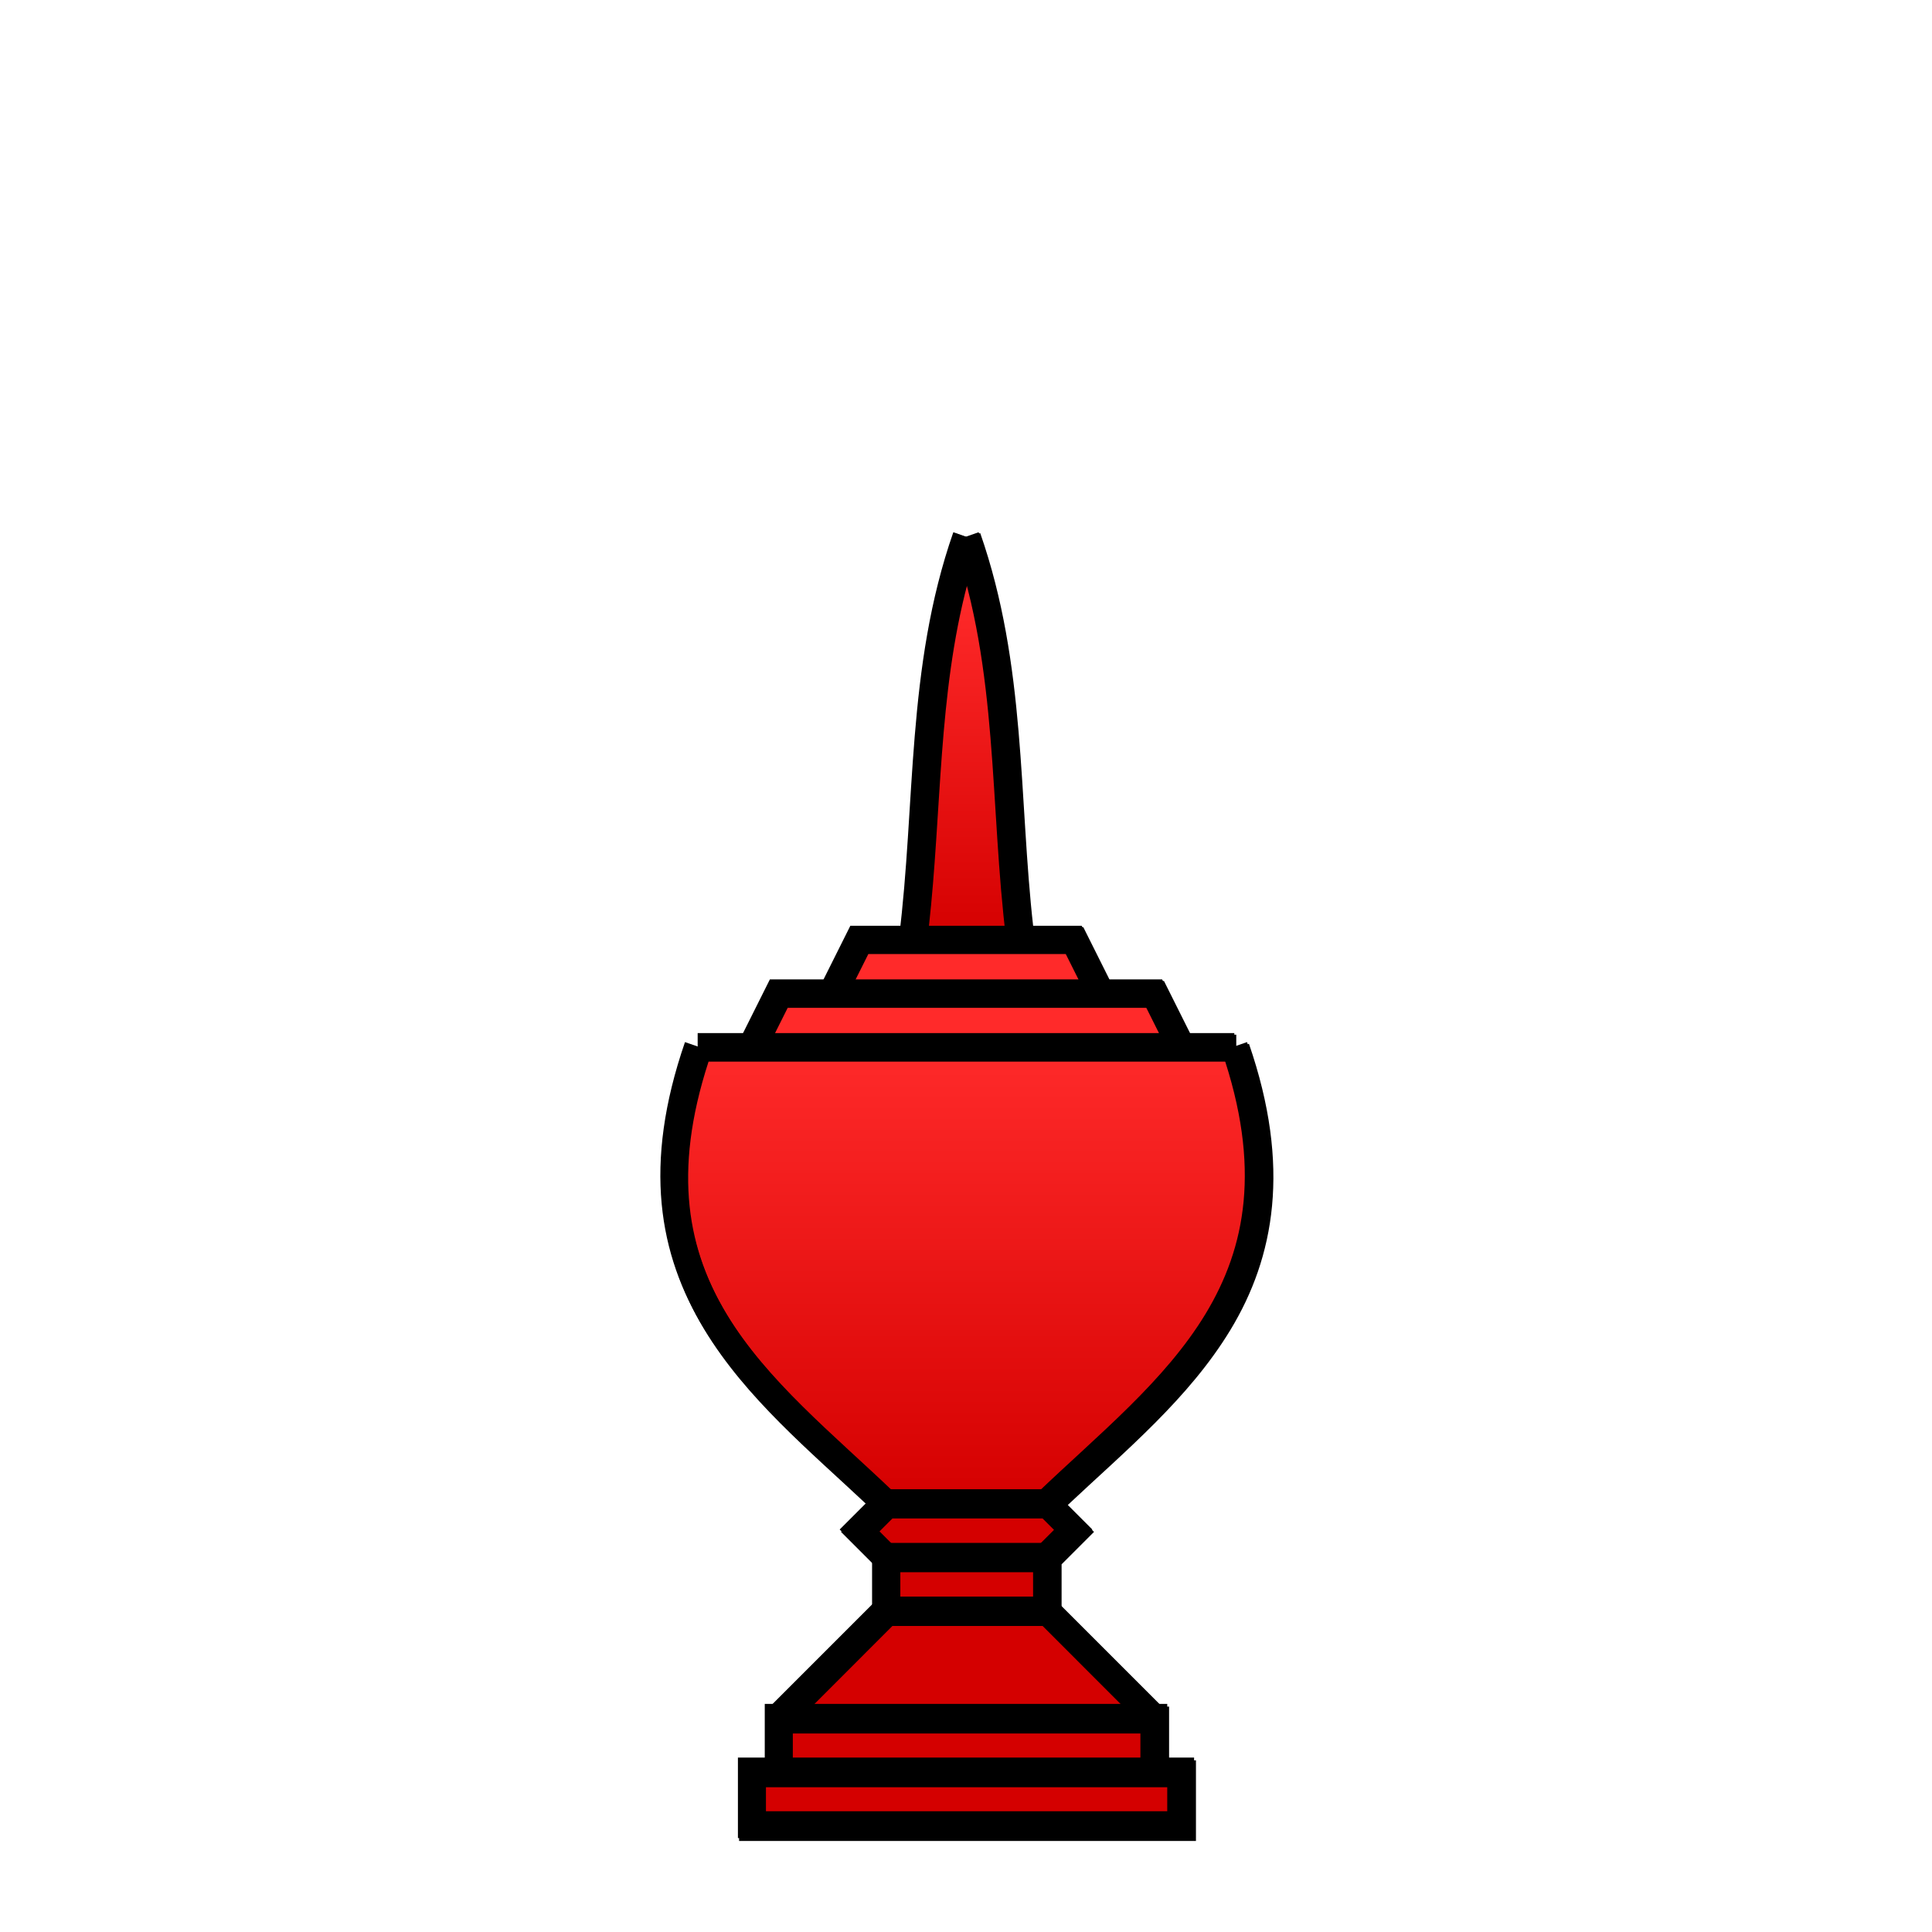 <?xml version="1.0" encoding="UTF-8" standalone="no"?>
<!-- Created with Inkscape (http://www.inkscape.org/) -->

<svg
   xmlns:dc="http://purl.org/dc/elements/1.1/"
   xmlns:cc="http://creativecommons.org/ns#"
   xmlns:rdf="http://www.w3.org/1999/02/22-rdf-syntax-ns#"
   xmlns:svg="http://www.w3.org/2000/svg"
   xmlns="http://www.w3.org/2000/svg"
   xmlns:xlink="http://www.w3.org/1999/xlink"
   xmlns:sodipodi="http://sodipodi.sourceforge.net/DTD/sodipodi-0.dtd"
   xmlns:inkscape="http://www.inkscape.org/namespaces/inkscape"
   width="360"
   height="360"
   viewBox="0 0 95.25 95.25"
   version="1.1"
   id="svg8"
   inkscape:version="0.92.4 5da689c313, 2019-01-14"
   sodipodi:docname="met_r.svg">
  <defs
     id="defs2">
    <linearGradient
       inkscape:collect="always"
       id="linearGradient3453">
      <stop
         style="stop-color:#ff2a2a;stop-opacity:1"
         offset="0"
         id="stop3449" />
      <stop
         style="stop-color:#d40000;stop-opacity:1"
         offset="1"
         id="stop3451" />
    </linearGradient>
    <linearGradient
       inkscape:collect="always"
       id="linearGradient3445">
      <stop
         style="stop-color:#ff2a2a;stop-opacity:1"
         offset="0"
         id="stop3441" />
      <stop
         style="stop-color:#d40000;stop-opacity:1"
         offset="1"
         id="stop3443" />
    </linearGradient>
    <linearGradient
       inkscape:collect="always"
       xlink:href="#linearGradient3445"
       id="linearGradient3447"
       x1="180"
       y1="195"
       x2="180"
       y2="280"
       gradientUnits="userSpaceOnUse" />
    <linearGradient
       inkscape:collect="always"
       xlink:href="#linearGradient3453"
       id="linearGradient3455"
       x1="180"
       y1="110"
       x2="180"
       y2="175"
       gradientUnits="userSpaceOnUse" />
  </defs>
  <sodipodi:namedview
     id="base"
     pagecolor="#ffffff"
     bordercolor="#666666"
     borderopacity="1.0"
     inkscape:pageopacity="0.0"
     inkscape:pageshadow="2"
     inkscape:zoom="1.979899"
     inkscape:cx="9.4023625"
     inkscape:cy="155.80105"
     inkscape:document-units="mm"
     inkscape:current-layer="layer7"
     showgrid="true"
     units="px"
     inkscape:window-width="1906"
     inkscape:window-height="1027"
     inkscape:window-x="4"
     inkscape:window-y="48"
     inkscape:window-maximized="0">
    <inkscape:grid
       type="xygrid"
       id="grid3721" />
  </sodipodi:namedview>
  <g
     inkscape:groupmode="layer"
     id="layer6"
     inkscape:label="Background"
     style="display:inline">
    <path
       style="color:#000000;font-style:normal;font-variant:normal;font-weight:normal;font-stretch:normal;font-size:medium;line-height:normal;font-family:sans-serif;font-variant-ligatures:normal;font-variant-position:normal;font-variant-caps:normal;font-variant-numeric:normal;font-variant-alternates:normal;font-feature-settings:normal;text-indent:0;text-align:start;text-decoration:none;text-decoration-line:none;text-decoration-style:solid;text-decoration-color:#000000;letter-spacing:normal;word-spacing:normal;text-transform:none;writing-mode:lr-tb;direction:ltr;text-orientation:mixed;dominant-baseline:auto;baseline-shift:baseline;text-anchor:start;white-space:normal;shape-padding:0;clip-rule:nonzero;display:inline;overflow:visible;visibility:visible;opacity:1;isolation:auto;mix-blend-mode:normal;color-interpolation:sRGB;color-interpolation-filters:linearRGB;solid-color:#000000;solid-opacity:1;vector-effect:none;fill:#000000;fill-opacity:1;fill-rule:nonzero;stroke:none;stroke-width:5;stroke-linecap:butt;stroke-linejoin:miter;stroke-miterlimit:4;stroke-dasharray:none;stroke-dashoffset:0;stroke-opacity:1;color-rendering:auto;image-rendering:auto;shape-rendering:auto;text-rendering:auto;enable-background:accumulate"
       d="M 177.639,99.176 C 169.063,123.705 170.492,148.488 167.766,172.5 h -9.312 l -5,10.002 h -10 l -4.998,9.996 h -8.453 V 195 l -2.361,-0.812 c -7.89,22.868 -4.72,39.738 3.439,53.217 7.714,12.744 19.573,22.539 30.332,32.65 L 156.467,285 l 6.031,6.031 v 7.943 l -18.537,18.527 H 142.5 v 9.996 h -4.998 v 15 H 180 222.498 v -15 H 217.5 v -9.996 h -1.461 l -18.537,-18.527 v -7.943 L 203.533,285 l -4.945,-4.945 c 10.759,-10.111 22.618,-19.906 30.332,-32.65 8.159,-13.478 11.329,-30.348 3.439,-53.217 L 229.998,195 v -2.502 h -8.453 l -4.998,-9.996 h -10 l -5,-10.002 h -9.312 c -2.726,-24.012 -1.298,-48.795 -9.873,-73.324 L 180,100 Z"
       id="path3360"
       transform="scale(0.265)"
       inkscape:connector-curvature="0" />
  </g>
  <g
     inkscape:groupmode="layer"
     id="layer7"
     inkscape:label="Fill">
    <path
       style="display:inline;color:#000000;font-style:normal;font-variant:normal;font-weight:normal;font-stretch:normal;font-size:medium;line-height:normal;font-family:sans-serif;font-variant-ligatures:normal;font-variant-position:normal;font-variant-caps:normal;font-variant-numeric:normal;font-variant-alternates:normal;font-feature-settings:normal;text-indent:0;text-align:start;text-decoration:none;text-decoration-line:none;text-decoration-style:solid;text-decoration-color:#000000;letter-spacing:normal;word-spacing:normal;text-transform:none;writing-mode:lr-tb;direction:ltr;text-orientation:mixed;dominant-baseline:auto;baseline-shift:baseline;text-anchor:start;white-space:normal;shape-padding:0;clip-rule:nonzero;overflow:visible;visibility:visible;opacity:1;isolation:auto;mix-blend-mode:normal;color-interpolation:sRGB;color-interpolation-filters:linearRGB;solid-color:#000000;solid-opacity:1;vector-effect:none;fill:url(#linearGradient3455);fill-opacity:1;fill-rule:nonzero;stroke:none;stroke-width:5;stroke-linecap:butt;stroke-linejoin:miter;stroke-miterlimit:4;stroke-dasharray:none;stroke-dashoffset:0;stroke-opacity:1;color-rendering:auto;image-rendering:auto;shape-rendering:auto;text-rendering:auto;enable-background:accumulate"
       d="m 180,108.568 c 5.502,20.788 4.783,42.259 7.201,63.932 H 180 172.799 c 2.419,-21.673 1.699,-43.144 7.201,-63.932 z"
       id="path3358"
       inkscape:connector-curvature="0"
       transform="scale(0.265)" />
    <path
       style="display:inline;color:#000000;font-style:normal;font-variant:normal;font-weight:normal;font-stretch:normal;font-size:medium;line-height:normal;font-family:sans-serif;font-variant-ligatures:normal;font-variant-position:normal;font-variant-caps:normal;font-variant-numeric:normal;font-variant-alternates:normal;font-feature-settings:normal;text-indent:0;text-align:start;text-decoration:none;text-decoration-line:none;text-decoration-style:solid;text-decoration-color:#000000;letter-spacing:normal;word-spacing:normal;text-transform:none;writing-mode:lr-tb;direction:ltr;text-orientation:mixed;dominant-baseline:auto;baseline-shift:baseline;text-anchor:start;white-space:normal;shape-padding:0;clip-rule:nonzero;overflow:visible;visibility:visible;opacity:1;isolation:auto;mix-blend-mode:normal;color-interpolation:sRGB;color-interpolation-filters:linearRGB;solid-color:#000000;solid-opacity:1;vector-effect:none;fill:#ff2a2a;fill-opacity:1;fill-rule:nonzero;stroke:none;stroke-width:5;stroke-linecap:butt;stroke-linejoin:miter;stroke-miterlimit:4;stroke-dasharray:none;stroke-dashoffset:0;stroke-opacity:1;color-rendering:auto;image-rendering:auto;shape-rendering:auto;text-rendering:auto;enable-background:accumulate"
       d="M 161.545,177.498 H 180 198.455 l 2.502,5.004 H 180 159.043 Z"
       id="path3356"
       inkscape:connector-curvature="0"
       transform="scale(0.265)" />
    <path
       style="display:inline;color:#000000;font-style:normal;font-variant:normal;font-weight:normal;font-stretch:normal;font-size:medium;line-height:normal;font-family:sans-serif;font-variant-ligatures:normal;font-variant-position:normal;font-variant-caps:normal;font-variant-numeric:normal;font-variant-alternates:normal;font-feature-settings:normal;text-indent:0;text-align:start;text-decoration:none;text-decoration-line:none;text-decoration-style:solid;text-decoration-color:#000000;letter-spacing:normal;word-spacing:normal;text-transform:none;writing-mode:lr-tb;direction:ltr;text-orientation:mixed;dominant-baseline:auto;baseline-shift:baseline;text-anchor:start;white-space:normal;shape-padding:0;clip-rule:nonzero;overflow:visible;visibility:visible;opacity:1;isolation:auto;mix-blend-mode:normal;color-interpolation:sRGB;color-interpolation-filters:linearRGB;solid-color:#000000;solid-opacity:1;vector-effect:none;fill:#ff2a2a;fill-opacity:1;fill-rule:nonzero;stroke:none;stroke-width:5;stroke-linecap:butt;stroke-linejoin:miter;stroke-miterlimit:4;stroke-dasharray:none;stroke-dashoffset:0;stroke-opacity:1;color-rendering:auto;image-rendering:auto;shape-rendering:auto;text-rendering:auto;enable-background:accumulate"
       d="M 146.545,187.5 H 180 213.455 l 2.5,4.998 H 180 144.045 Z"
       id="path3354"
       inkscape:connector-curvature="0"
       transform="scale(0.265)" />
    <path
       style="display:inline;color:#000000;font-style:normal;font-variant:normal;font-weight:normal;font-stretch:normal;font-size:medium;line-height:normal;font-family:sans-serif;font-variant-ligatures:normal;font-variant-position:normal;font-variant-caps:normal;font-variant-numeric:normal;font-variant-alternates:normal;font-feature-settings:normal;text-indent:0;text-align:start;text-decoration:none;text-decoration-line:none;text-decoration-style:solid;text-decoration-color:#000000;letter-spacing:normal;word-spacing:normal;text-transform:none;writing-mode:lr-tb;direction:ltr;text-orientation:mixed;dominant-baseline:auto;baseline-shift:baseline;text-anchor:start;white-space:normal;shape-padding:0;clip-rule:nonzero;overflow:visible;visibility:visible;opacity:1;isolation:auto;mix-blend-mode:normal;color-interpolation:sRGB;color-interpolation-filters:linearRGB;solid-color:#000000;solid-opacity:1;vector-effect:none;fill:url(#linearGradient3447);fill-opacity:1;fill-rule:nonzero;stroke:none;stroke-width:5;stroke-linecap:butt;stroke-linejoin:miter;stroke-miterlimit:4;stroke-dasharray:none;stroke-dashoffset:0;stroke-opacity:1;color-rendering:auto;image-rendering:auto;shape-rendering:auto;text-rendering:auto;enable-background:accumulate"
       d="M 131.822,197.502 H 180 228.178 c 6.784,20.86 3.788,35.206 -3.539,47.311 -7.365,12.167 -19.391,22.005 -30.629,32.688 H 180 165.99 c -11.238,-10.683 -23.264,-20.52 -30.629,-32.688 -7.327,-12.104 -10.324,-26.451 -3.539,-47.311 z"
       id="path3352"
       inkscape:connector-curvature="0"
       transform="scale(0.265)" />
    <path
       style="display:inline;color:#000000;font-style:normal;font-variant:normal;font-weight:normal;font-stretch:normal;font-size:medium;line-height:normal;font-family:sans-serif;font-variant-ligatures:normal;font-variant-position:normal;font-variant-caps:normal;font-variant-numeric:normal;font-variant-alternates:normal;font-feature-settings:normal;text-indent:0;text-align:start;text-decoration:none;text-decoration-line:none;text-decoration-style:solid;text-decoration-color:#000000;letter-spacing:normal;word-spacing:normal;text-transform:none;writing-mode:lr-tb;direction:ltr;text-orientation:mixed;dominant-baseline:auto;baseline-shift:baseline;text-anchor:start;white-space:normal;shape-padding:0;clip-rule:nonzero;overflow:visible;visibility:visible;opacity:1;isolation:auto;mix-blend-mode:normal;color-interpolation:sRGB;color-interpolation-filters:linearRGB;solid-color:#000000;solid-opacity:1;vector-effect:none;fill:#d40000;fill-opacity:1;fill-rule:nonzero;stroke:none;stroke-width:5;stroke-linecap:butt;stroke-linejoin:miter;stroke-miterlimit:4;stroke-dasharray:none;stroke-dashoffset:0;stroke-opacity:1;color-rendering:auto;image-rendering:auto;shape-rendering:auto;text-rendering:auto;enable-background:accumulate"
       d="M 166.033,282.498 H 180 193.967 L 196.469,285 193.967,287.502 H 180 166.033 L 163.531,285 Z"
       id="path3350"
       inkscape:connector-curvature="0"
       transform="scale(0.265)" />
    <path
       style="display:inline;color:#000000;font-style:normal;font-variant:normal;font-weight:normal;font-stretch:normal;font-size:medium;line-height:normal;font-family:sans-serif;font-variant-ligatures:normal;font-variant-position:normal;font-variant-caps:normal;font-variant-numeric:normal;font-variant-alternates:normal;font-feature-settings:normal;text-indent:0;text-align:start;text-decoration:none;text-decoration-line:none;text-decoration-style:solid;text-decoration-color:#000000;letter-spacing:normal;word-spacing:normal;text-transform:none;writing-mode:lr-tb;direction:ltr;text-orientation:mixed;dominant-baseline:auto;baseline-shift:baseline;text-anchor:start;white-space:normal;shape-padding:0;clip-rule:nonzero;overflow:visible;visibility:visible;opacity:1;isolation:auto;mix-blend-mode:normal;color-interpolation:sRGB;color-interpolation-filters:linearRGB;solid-color:#000000;solid-opacity:1;vector-effect:none;fill:#d40000;fill-opacity:1;fill-rule:nonzero;stroke:none;stroke-width:5;stroke-linecap:butt;stroke-linejoin:miter;stroke-miterlimit:4;stroke-dasharray:none;stroke-dashoffset:0;stroke-opacity:1;color-rendering:auto;image-rendering:auto;shape-rendering:auto;text-rendering:auto;enable-background:accumulate"
       d="M 167.502,292.5 H 180 192.498 v 4.998 H 180 167.502 Z"
       id="path3348"
       inkscape:connector-curvature="0"
       transform="scale(0.265)" />
    <path
       style="display:inline;color:#000000;font-style:normal;font-variant:normal;font-weight:normal;font-stretch:normal;font-size:medium;line-height:normal;font-family:sans-serif;font-variant-ligatures:normal;font-variant-position:normal;font-variant-caps:normal;font-variant-numeric:normal;font-variant-alternates:normal;font-feature-settings:normal;text-indent:0;text-align:start;text-decoration:none;text-decoration-line:none;text-decoration-style:solid;text-decoration-color:#000000;letter-spacing:normal;word-spacing:normal;text-transform:none;writing-mode:lr-tb;direction:ltr;text-orientation:mixed;dominant-baseline:auto;baseline-shift:baseline;text-anchor:start;white-space:normal;shape-padding:0;clip-rule:nonzero;overflow:visible;visibility:visible;opacity:1;isolation:auto;mix-blend-mode:normal;color-interpolation:sRGB;color-interpolation-filters:linearRGB;solid-color:#000000;solid-opacity:1;vector-effect:none;fill:#d40000;fill-opacity:1;fill-rule:nonzero;stroke:none;stroke-width:5;stroke-linecap:butt;stroke-linejoin:miter;stroke-miterlimit:4;stroke-dasharray:none;stroke-dashoffset:0;stroke-opacity:1;color-rendering:auto;image-rendering:auto;shape-rendering:auto;text-rendering:auto;enable-background:accumulate"
       d="M 166.025,302.502 H 180 193.975 l 14.992,15 H 180 151.033 Z"
       id="path3346"
       inkscape:connector-curvature="0"
       transform="scale(0.265)" />
    <path
       style="display:inline;color:#000000;font-style:normal;font-variant:normal;font-weight:normal;font-stretch:normal;font-size:medium;line-height:normal;font-family:sans-serif;font-variant-ligatures:normal;font-variant-position:normal;font-variant-caps:normal;font-variant-numeric:normal;font-variant-alternates:normal;font-feature-settings:normal;text-indent:0;text-align:start;text-decoration:none;text-decoration-line:none;text-decoration-style:solid;text-decoration-color:#000000;letter-spacing:normal;word-spacing:normal;text-transform:none;writing-mode:lr-tb;direction:ltr;text-orientation:mixed;dominant-baseline:auto;baseline-shift:baseline;text-anchor:start;white-space:normal;shape-padding:0;clip-rule:nonzero;overflow:visible;visibility:visible;opacity:1;isolation:auto;mix-blend-mode:normal;color-interpolation:sRGB;color-interpolation-filters:linearRGB;solid-color:#000000;solid-opacity:1;vector-effect:none;fill:#d40000;fill-opacity:1;fill-rule:nonzero;stroke:none;stroke-width:5;stroke-linecap:butt;stroke-linejoin:miter;stroke-miterlimit:4;stroke-dasharray:none;stroke-dashoffset:0;stroke-opacity:1;color-rendering:auto;image-rendering:auto;shape-rendering:auto;text-rendering:auto;enable-background:accumulate"
       d="M 147.498,322.5 H 180 212.502 v 4.998 H 180 147.498 Z"
       id="path3344"
       inkscape:connector-curvature="0"
       transform="scale(0.265)" />
    <path
       style="display:inline;color:#000000;font-style:normal;font-variant:normal;font-weight:normal;font-stretch:normal;font-size:medium;line-height:normal;font-family:sans-serif;font-variant-ligatures:normal;font-variant-position:normal;font-variant-caps:normal;font-variant-numeric:normal;font-variant-alternates:normal;font-feature-settings:normal;text-indent:0;text-align:start;text-decoration:none;text-decoration-line:none;text-decoration-style:solid;text-decoration-color:#000000;letter-spacing:normal;word-spacing:normal;text-transform:none;writing-mode:lr-tb;direction:ltr;text-orientation:mixed;dominant-baseline:auto;baseline-shift:baseline;text-anchor:start;white-space:normal;shape-padding:0;clip-rule:nonzero;overflow:visible;visibility:visible;opacity:1;isolation:auto;mix-blend-mode:normal;color-interpolation:sRGB;color-interpolation-filters:linearRGB;solid-color:#000000;solid-opacity:1;vector-effect:none;fill:#d40000;fill-opacity:1;fill-rule:nonzero;stroke:none;stroke-width:5;stroke-linecap:butt;stroke-linejoin:miter;stroke-miterlimit:4;stroke-dasharray:none;stroke-dashoffset:0;stroke-opacity:1;color-rendering:auto;image-rendering:auto;shape-rendering:auto;text-rendering:auto;enable-background:accumulate"
       d="M 142.5,332.502 H 180 217.5 V 337.5 H 180 142.5 Z"
       id="path3253"
       inkscape:connector-curvature="0"
       transform="scale(0.265)" />
  </g>
  <g
     inkscape:label="Strokes"
     inkscape:groupmode="layer"
     id="layer1"
     transform="translate(0,-201.75)"
     style="display:inline">
    <path
       style="fill:none;stroke:#000000;stroke-width:1.323;stroke-miterlimit:4;stroke-dasharray:none;stroke-opacity:1"
       d="m 43.656,281.125 h 3.969"
       id="path13060"
       inkscape:connector-curvature="0" />
    <path
       style="fill:none;stroke:#000000;stroke-width:1.323;stroke-miterlimit:4;stroke-dasharray:none;stroke-opacity:1"
       d="m 43.656,281.125 v -2.646 h 3.969"
       id="path13066"
       inkscape:connector-curvature="0" />
    <path
       style="fill:none;stroke:#000000;stroke-width:1.323;stroke-miterlimit:4;stroke-dasharray:none;stroke-opacity:1"
       d="m 43.656,278.479 -1.323,-1.323 1.323,-1.323 h 3.969"
       id="path13068"
       inkscape:connector-curvature="0" />
    <path
       style="fill:none;stroke:#000000;stroke-width:1.323;stroke-miterlimit:4;stroke-dasharray:none;stroke-opacity:1"
       d="m 43.656,275.833 c -5.998,-5.741 -13.337,-10.673 -9.26,-22.49"
       id="path13076"
       inkscape:connector-curvature="0"
       sodipodi:nodetypes="cc" />
    <path
       style="fill:none;stroke:#000000;stroke-width:1.323;stroke-miterlimit:4;stroke-dasharray:none;stroke-opacity:1"
       d="M 34.396,253.344 H 47.625"
       id="path13078"
       inkscape:connector-curvature="0" />
    <path
       style="fill:none;stroke:#000000;stroke-width:1.323;stroke-miterlimit:4;stroke-dasharray:none;stroke-opacity:1"
       d="m 37.042,253.344 1.323,-2.646 h 9.26"
       id="path13088"
       inkscape:connector-curvature="0" />
    <path
       style="fill:none;stroke:#000000;stroke-width:1.323;stroke-miterlimit:4;stroke-dasharray:none;stroke-opacity:1"
       d="m 41.01,250.698 1.323,-2.646 h 5.292"
       id="path13090"
       inkscape:connector-curvature="0" />
    <path
       style="fill:none;stroke:#000000;stroke-width:1.323;stroke-miterlimit:4;stroke-dasharray:none;stroke-opacity:1"
       d="m 47.625,228.208 c -2.282,6.528 -1.819,13.226 -2.646,19.844"
       id="path13092"
       inkscape:connector-curvature="0"
       sodipodi:nodetypes="cc" />
    <path
       style="fill:none;stroke:#000000;stroke-width:1.323;stroke-miterlimit:4;stroke-dasharray:none;stroke-opacity:1"
       d="M 47.625,291.708 H 37.042 v -2.646 H 47.625"
       id="path13139"
       inkscape:connector-curvature="0" />
    <path
       style="fill:none;stroke:#000000;stroke-width:1.323;stroke-miterlimit:4;stroke-dasharray:none;stroke-opacity:1"
       d="m 38.365,289.062 v -2.646 H 47.625"
       id="path13141"
       inkscape:connector-curvature="0" />
    <path
       style="fill:none;stroke:#000000;stroke-width:1.323;stroke-miterlimit:4;stroke-dasharray:none;stroke-opacity:1"
       d="m 43.656,281.125 -5.292,5.292"
       id="path13299"
       inkscape:connector-curvature="0" />
    <path
       style="fill:none;stroke:#000000;stroke-width:1.323;stroke-miterlimit:4;stroke-dasharray:none;stroke-opacity:1"
       d="m 51.594,281.125 h -3.969"
       id="path13060-4"
       inkscape:connector-curvature="0" />
    <path
       style="fill:none;stroke:#000000;stroke-width:1.323;stroke-miterlimit:4;stroke-dasharray:none;stroke-opacity:1"
       d="m 51.594,281.125 v -2.646 h -3.969"
       id="path13066-7"
       inkscape:connector-curvature="0" />
    <path
       style="fill:none;stroke:#000000;stroke-width:1.323;stroke-miterlimit:4;stroke-dasharray:none;stroke-opacity:1"
       d="m 51.594,278.479 1.323,-1.323 -1.323,-1.323 h -3.969"
       id="path13068-8"
       inkscape:connector-curvature="0" />
    <path
       style="fill:none;stroke:#000000;stroke-width:1.323;stroke-miterlimit:4;stroke-dasharray:none;stroke-opacity:1"
       d="m 51.594,275.833 c 5.998,-5.741 13.337,-10.673 9.26,-22.49"
       id="path13076-4"
       inkscape:connector-curvature="0"
       sodipodi:nodetypes="cc" />
    <path
       style="fill:none;stroke:#000000;stroke-width:1.323;stroke-miterlimit:4;stroke-dasharray:none;stroke-opacity:1"
       d="M 60.854,253.344 H 47.625"
       id="path13078-5"
       inkscape:connector-curvature="0" />
    <path
       style="fill:none;stroke:#000000;stroke-width:1.323;stroke-miterlimit:4;stroke-dasharray:none;stroke-opacity:1"
       d="m 58.208,253.344 -1.323,-2.646 h -9.26"
       id="path13088-0"
       inkscape:connector-curvature="0" />
    <path
       style="fill:none;stroke:#000000;stroke-width:1.323;stroke-miterlimit:4;stroke-dasharray:none;stroke-opacity:1"
       d="m 54.24,250.698 -1.323,-2.646 h -5.292"
       id="path13090-3"
       inkscape:connector-curvature="0" />
    <path
       style="fill:none;stroke:#000000;stroke-width:1.323;stroke-miterlimit:4;stroke-dasharray:none;stroke-opacity:1"
       d="m 47.625,228.208 c 2.282,6.528 1.819,13.226 2.646,19.844"
       id="path13092-6"
       inkscape:connector-curvature="0"
       sodipodi:nodetypes="cc" />
    <path
       style="fill:none;stroke:#000000;stroke-width:1.323;stroke-miterlimit:4;stroke-dasharray:none;stroke-opacity:1"
       d="m 47.625,291.708 h 10.583 v -2.646 H 47.625"
       id="path13139-1"
       inkscape:connector-curvature="0" />
    <path
       style="fill:none;stroke:#000000;stroke-width:1.323;stroke-miterlimit:4;stroke-dasharray:none;stroke-opacity:1"
       d="m 56.885,289.062 v -2.646 h -9.26"
       id="path13141-0"
       inkscape:connector-curvature="0" />
    <path
       style="fill:none;stroke:#000000;stroke-width:1.323;stroke-miterlimit:4;stroke-dasharray:none;stroke-opacity:1"
       d="m 51.594,281.125 5.292,5.292"
       id="path13299-6"
       inkscape:connector-curvature="0" />
  </g>
</svg>
